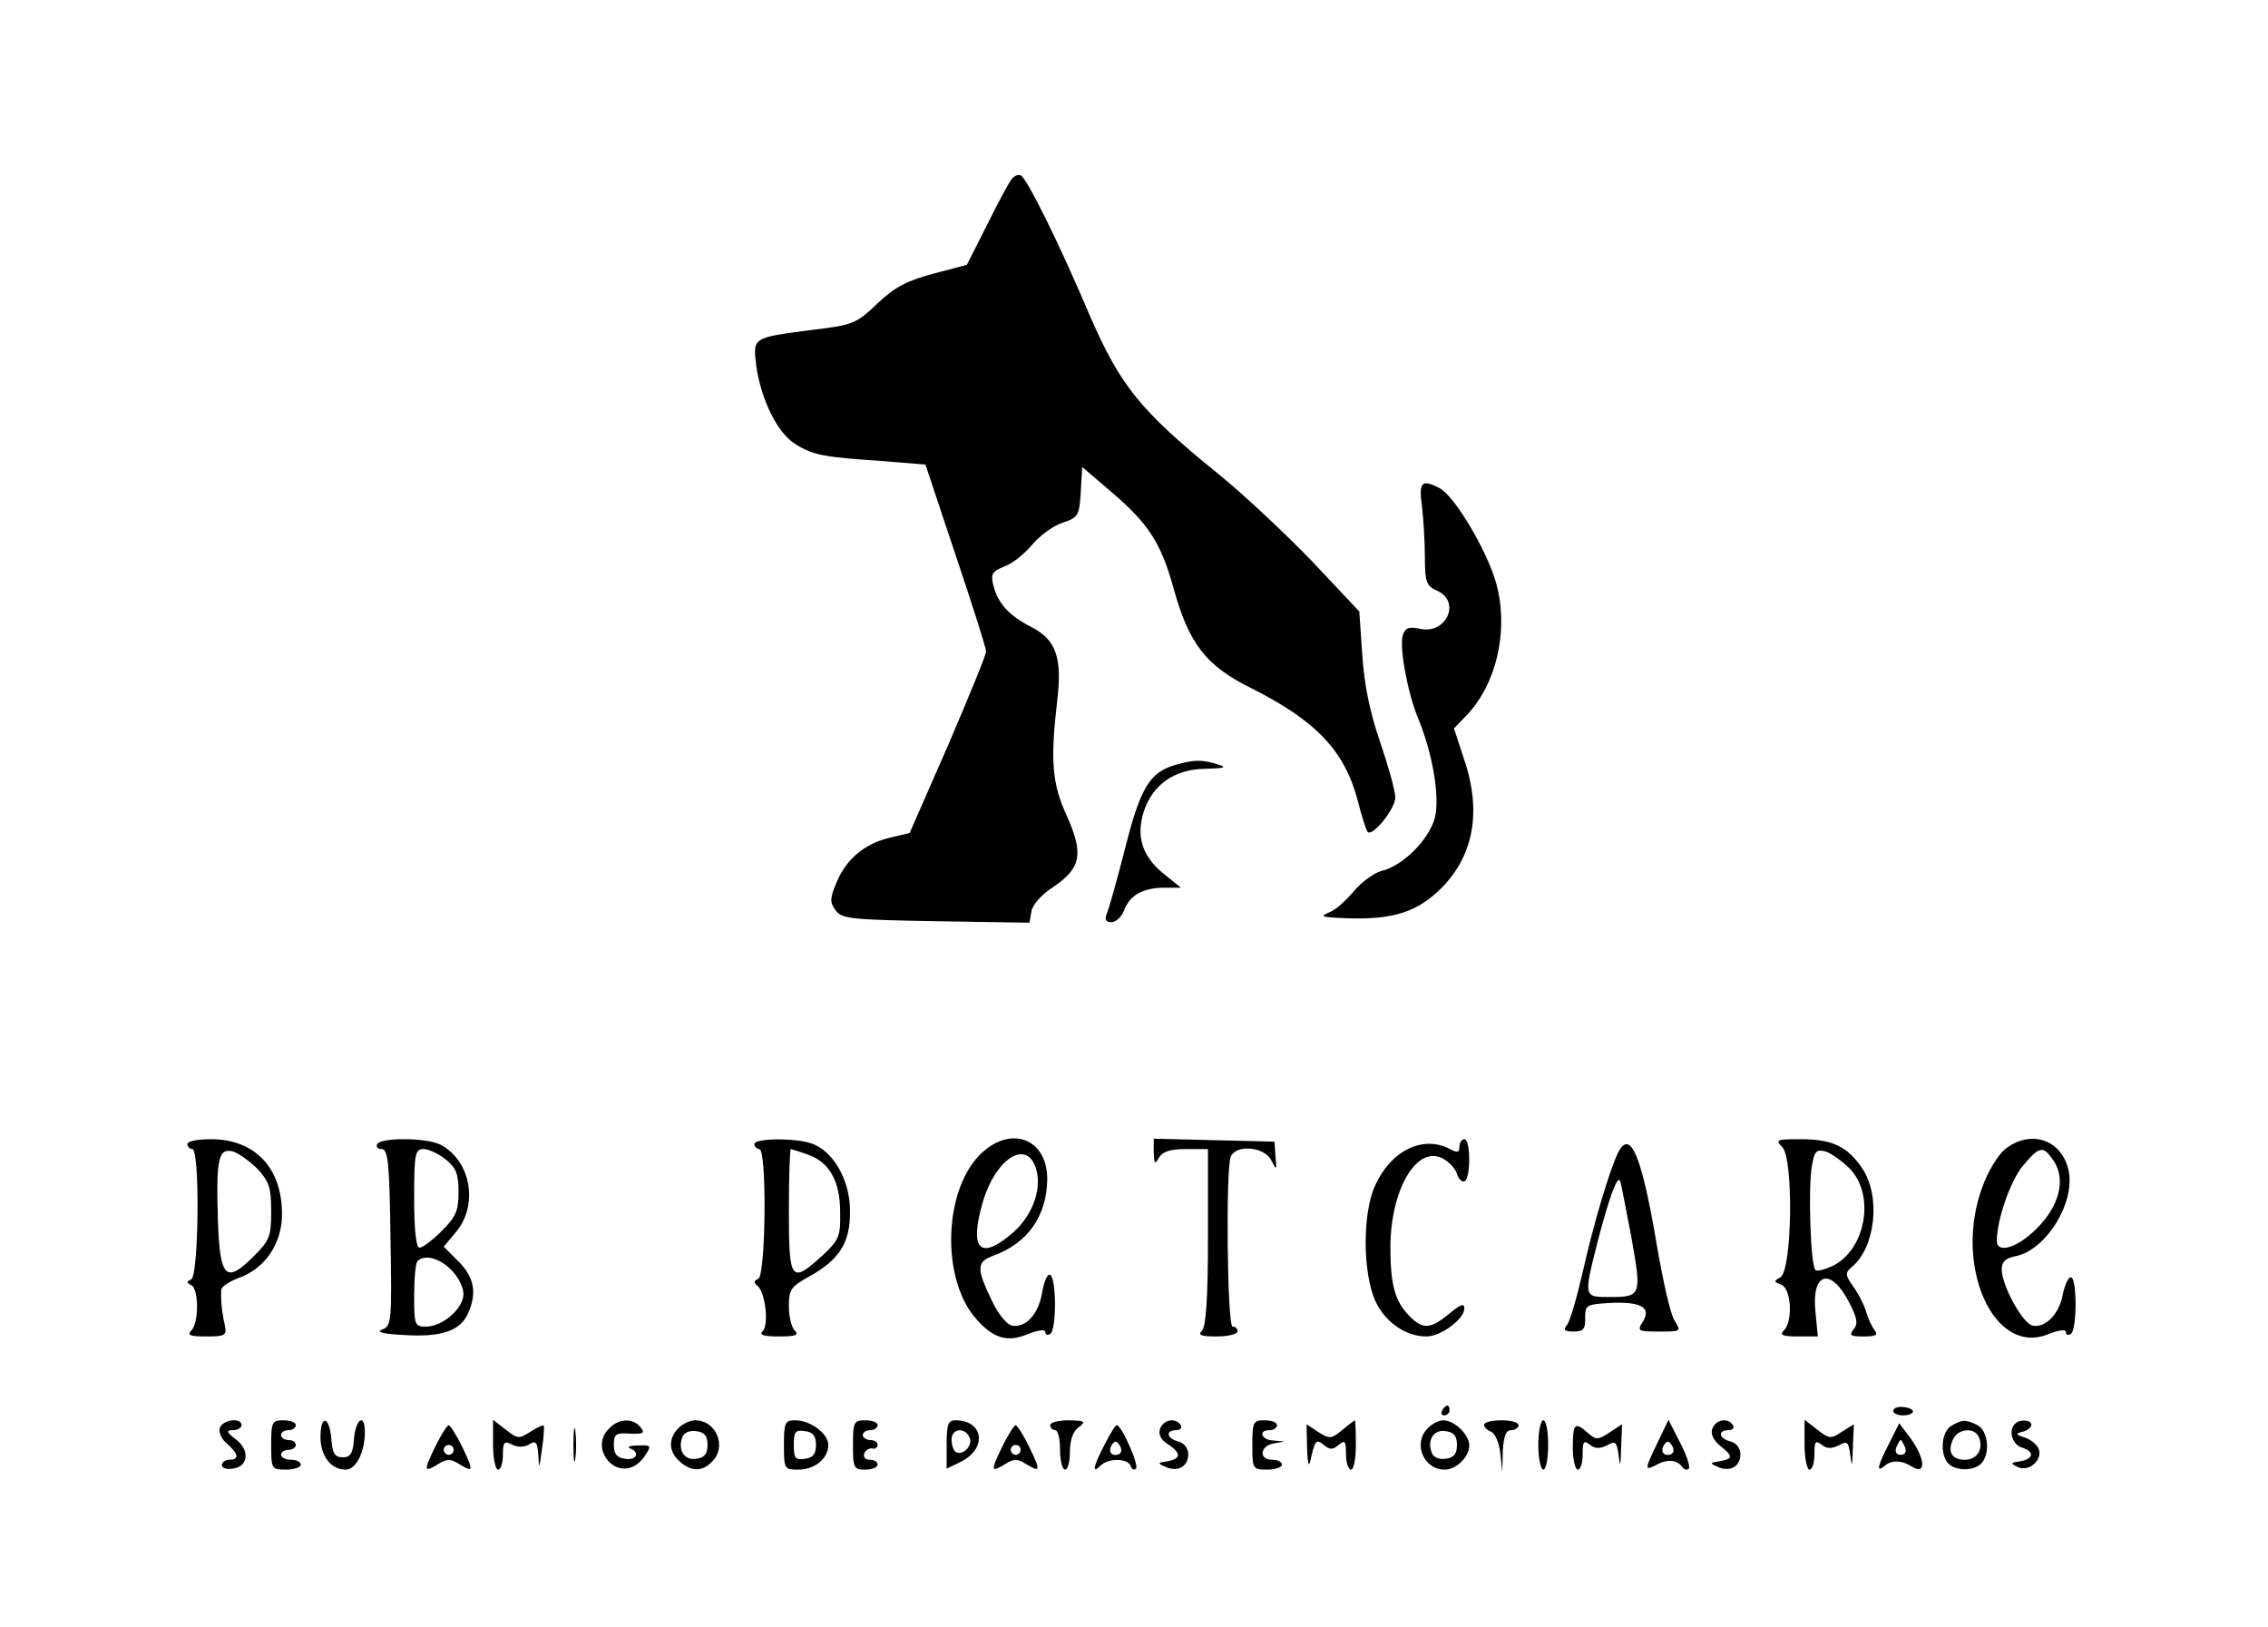 <?xml version="1.0" standalone="no"?>
<!DOCTYPE svg PUBLIC "-//W3C//DTD SVG 20010904//EN"
 "http://www.w3.org/TR/2001/REC-SVG-20010904/DTD/svg10.dtd">
<svg version="1.0" xmlns="http://www.w3.org/2000/svg"
 width="460pt" height="330pt" viewBox="0 0 460 330"
 preserveAspectRatio="xMidYMid meet">

<g transform="translate(0,330) scale(0.1,-0.1)"
fill="#000000" stroke="none">
<path d="M2052 2937 c-5 -6 -28 -48 -50 -93 l-41 -81 -68 -18 c-53 -14 -78
-27 -113 -60 -43 -41 -49 -44 -133 -54 -123 -16 -120 -15 -113 -74 10 -68 43
-136 80 -158 35 -22 57 -26 177 -34 l86 -7 61 -183 c34 -101 62 -189 62 -196
0 -7 -35 -92 -77 -190 l-78 -178 -42 -10 c-52 -13 -88 -45 -107 -92 -13 -31
-13 -39 -1 -55 12 -17 31 -19 203 -22 l190 -3 4 23 c2 13 20 34 45 50 56 38
61 67 27 143 -30 65 -34 111 -20 232 11 90 -2 126 -53 152 -45 23 -67 48 -76
83 -6 24 -3 29 21 39 16 5 41 25 57 44 15 18 43 39 62 45 32 11 34 14 37 62
l3 51 55 -47 c79 -67 104 -105 130 -198 31 -113 66 -158 157 -203 133 -67 190
-127 217 -229 8 -32 17 -60 20 -63 10 -10 56 47 56 70 0 13 -14 63 -31 113
-21 61 -32 116 -36 176 l-6 88 -95 101 c-53 55 -139 136 -191 178 -158 128
-199 179 -261 322 -61 144 -126 275 -139 283 -5 3 -13 0 -19 -7z"/>
<path d="M2884 2274 c3 -26 6 -72 6 -104 0 -51 3 -58 25 -68 49 -22 18 -89
-35 -77 -23 5 -30 2 -35 -14 -7 -24 10 -116 31 -167 30 -72 45 -162 34 -203
-12 -44 -65 -97 -108 -107 -15 -4 -40 -22 -56 -41 -16 -19 -38 -39 -50 -43
-18 -8 -16 -9 14 -11 105 -6 156 7 206 53 72 67 91 159 53 270 l-20 61 25 26
c64 66 88 182 58 277 -21 66 -83 169 -112 184 -36 19 -43 13 -36 -36z"/>
<path d="M2384 1749 c-52 -15 -71 -46 -102 -169 -16 -63 -33 -123 -37 -132 -5
-13 -2 -18 9 -18 9 0 21 11 26 24 11 31 39 46 82 46 l33 0 -37 30 c-42 35 -54
75 -38 125 18 54 62 85 123 86 41 1 47 3 27 9 -32 10 -48 10 -86 -1z"/>
<path d="M380 980 c0 -5 5 -10 10 -10 16 0 13 -257 -2 -264 -10 -5 -10 -7 0
-12 15 -7 16 -76 0 -92 -9 -9 -3 -12 30 -12 39 0 42 2 38 23 -6 25 -9 57 -7
72 0 6 17 17 36 24 53 19 87 70 87 129 0 94 -55 152 -144 152 -27 0 -48 -4
-48 -10z m143 -51 c23 -25 27 -38 27 -85 0 -51 -3 -59 -35 -91 -57 -57 -69
-45 -73 72 -4 126 1 148 31 140 12 -4 34 -20 50 -36z"/>
<path d="M765 980 c-3 -5 1 -10 9 -10 13 0 16 -27 18 -180 3 -171 2 -179 -17
-186 -13 -5 2 -9 44 -11 75 -5 114 8 130 43 19 42 13 74 -19 106 l-30 30 25
30 c46 55 30 145 -32 177 -27 14 -120 15 -128 1z m139 -31 c21 -17 26 -29 26
-66 0 -38 -5 -50 -34 -79 -19 -19 -39 -34 -45 -34 -7 0 -11 34 -11 100 0 91 2
100 19 100 10 0 30 -9 45 -21z m11 -224 c14 -13 25 -35 25 -49 0 -29 -42 -66
-76 -66 -23 0 -24 3 -24 63 0 35 3 67 7 70 14 14 45 6 68 -18z"/>
<path d="M1530 980 c0 -5 5 -10 10 -10 16 0 13 -257 -2 -263 -9 -4 -10 -8 -2
-14 16 -12 24 -79 11 -92 -8 -8 1 -11 33 -11 34 0 41 3 32 12 -7 7 -12 29 -12
49 0 34 4 40 42 61 61 34 83 69 82 133 0 59 -31 116 -72 134 -29 14 -122 14
-122 1z m108 -21 c44 -15 66 -54 66 -117 1 -49 -2 -56 -36 -88 -64 -58 -68
-52 -68 91 0 69 2 125 4 125 1 0 17 -5 34 -11z"/>
<path d="M1985 956 c-71 -75 -75 -247 -8 -327 36 -43 66 -52 108 -34 21 8 35
10 35 4 0 -6 5 -7 10 -4 13 8 13 112 0 120 -5 3 -12 -12 -16 -34 -7 -45 -33
-74 -61 -69 -10 1 -28 23 -40 48 -33 68 -33 81 2 94 69 25 107 79 109 152 2
87 -77 115 -139 50z m115 -22 c15 -40 -4 -97 -45 -133 -68 -59 -90 -35 -61 64
26 85 86 124 106 69z"/>
<path d="M2340 963 c1 -24 2 -25 11 -10 7 12 23 17 54 17 l45 0 0 -178 c0
-125 -4 -182 -12 -190 -9 -9 -3 -12 30 -12 23 0 42 5 42 10 0 6 -4 10 -10 10
-11 0 -14 317 -4 344 10 26 68 21 82 -6 11 -22 12 -22 9 7 l-2 30 -122 3 -123
3 0 -28z"/>
<path d="M2960 975 c0 -12 -4 -13 -19 -5 -55 29 -120 -3 -152 -74 -26 -57 -25
-176 0 -233 20 -44 62 -73 104 -73 29 0 77 35 77 57 0 11 -8 8 -31 -11 -37
-31 -53 -32 -79 -6 -31 31 -40 64 -40 143 1 114 52 203 104 179 13 -6 27 -20
31 -32 3 -11 11 -18 16 -15 12 8 12 85 -1 85 -5 0 -10 -7 -10 -15z"/>
<path d="M3615 974 c23 -24 20 -250 -4 -264 -14 -8 -14 -9 2 -15 20 -8 24 -74
5 -93 -9 -9 -3 -12 29 -12 l40 0 -5 51 c-8 80 32 90 69 17 16 -31 18 -43 8
-54 -9 -12 -6 -14 21 -14 25 0 30 3 22 13 -5 6 -13 23 -17 37 -4 14 -16 37
-26 51 -17 24 -17 28 -3 40 48 40 59 143 21 200 -30 44 -60 59 -125 59 -49 0
-52 -1 -37 -16z m138 -45 c50 -54 31 -161 -34 -195 -17 -8 -34 -13 -37 -9 -10
10 -15 169 -7 211 5 30 9 34 28 29 12 -4 34 -20 50 -36z"/>
<path d="M4067 970 c-14 -11 -35 -45 -46 -76 -60 -160 23 -346 134 -299 21 8
35 10 35 4 0 -6 5 -7 10 -4 13 8 13 115 0 115 -5 0 -12 -15 -16 -34 -7 -40
-35 -69 -61 -64 -20 3 -63 81 -63 114 0 16 8 23 29 27 62 13 122 111 106 176
-15 61 -77 81 -128 41z m99 -25 c24 -37 11 -91 -36 -137 -38 -38 -80 -51 -80
-24 0 42 27 120 52 151 35 42 42 43 64 10z"/>
<path d="M3282 963 c-17 -34 -51 -148 -72 -243 -12 -52 -26 -100 -32 -107 -8
-10 -5 -13 14 -13 19 0 24 5 23 28 0 26 3 27 50 30 63 3 85 -9 67 -38 -12 -19
-10 -20 33 -20 45 0 45 0 31 23 -8 12 -23 79 -35 149 -31 184 -54 240 -79 191z
m27 -173 c21 -118 20 -120 -46 -120 -51 0 -51 0 -23 111 24 92 41 138 46 124
2 -5 12 -57 23 -115z"/>
<path d="M2925 440 c-3 -5 -1 -10 4 -10 6 0 11 5 11 10 0 6 -2 10 -4 10 -3 0
-8 -4 -11 -10z"/>
<path d="M3840 439 c0 -5 9 -9 20 -9 11 0 20 4 20 8 0 4 -9 8 -20 9 -11 1 -20
-2 -20 -8z"/>
<path d="M446 405 c-3 -9 3 -23 14 -32 24 -21 26 -33 5 -33 -8 0 -15 -5 -15
-11 0 -6 10 -9 22 -7 32 4 35 37 7 59 -20 15 -21 19 -6 19 9 0 17 5 17 10 0
16 -37 12 -44 -5z"/>
<path d="M550 370 c0 -49 1 -50 30 -50 17 0 30 5 30 10 0 6 -9 10 -20 10 -11
0 -20 5 -20 10 0 6 7 10 15 10 8 0 15 5 15 10 0 6 -7 10 -15 10 -8 0 -15 5
-15 10 0 6 7 10 15 10 8 0 15 5 15 10 0 6 -11 10 -25 10 -23 0 -25 -3 -25 -50z"/>
<path d="M650 386 c0 -38 21 -66 51 -66 21 0 39 35 39 76 0 39 -18 28 -22 -13
-2 -30 -7 -38 -23 -38 -16 0 -21 8 -23 38 -4 46 -22 49 -22 3z"/>
<path d="M1000 371 c0 -28 5 -51 10 -51 6 0 10 14 10 30 0 26 3 29 18 21 11
-6 24 -6 35 0 14 9 17 5 19 -23 1 -28 2 -26 7 12 4 25 5 47 4 49 -1 2 -13 -3
-27 -12 -23 -15 -26 -15 -50 4 l-26 20 0 -50z"/>
<path d="M1163 370 c0 -30 2 -43 4 -27 2 15 2 39 0 55 -2 15 -4 2 -4 -28z"/>
<path d="M1236 404 c-21 -20 -20 -48 0 -69 22 -21 53 -16 72 13 14 21 13 22
-14 21 -16 0 -23 -3 -16 -6 21 -8 13 -25 -10 -21 -17 2 -23 10 -23 28 0 22 4
25 33 23 27 -1 31 1 21 13 -15 19 -44 18 -63 -2z"/>
<path d="M1376 404 c-21 -21 -20 -47 2 -67 23 -21 46 -22 66 -1 31 30 9 84
-34 84 -10 0 -26 -7 -34 -16z m59 -34 c0 -18 -6 -26 -23 -28 -24 -4 -38 18
-28 44 3 9 15 14 28 12 17 -2 23 -10 23 -28z"/>
<path d="M1590 370 c0 -49 1 -50 29 -50 34 0 61 23 61 50 0 23 -36 50 -67 50
-21 0 -23 -5 -23 -50z m65 0 c0 -18 -6 -26 -22 -28 -20 -3 -23 1 -23 28 0 27
3 31 23 28 16 -2 22 -10 22 -28z"/>
<path d="M1730 370 c0 -47 2 -50 25 -50 14 0 25 5 25 10 0 6 -7 10 -16 10 -9
0 -14 6 -11 13 2 6 10 11 16 10 6 -2 11 2 11 7 0 6 -7 10 -15 10 -8 0 -15 5
-15 10 0 6 7 10 15 10 8 0 15 5 15 10 0 6 -11 10 -25 10 -23 0 -25 -3 -25 -50z"/>
<path d="M1920 371 l0 -49 29 14 c54 27 46 84 -11 84 -15 0 -18 -8 -18 -49z
m47 13 c6 -16 -15 -37 -29 -28 -4 3 -8 14 -8 25 0 23 28 26 37 3z"/>
<path d="M2130 410 c0 -5 5 -10 10 -10 6 0 10 -18 10 -40 0 -22 5 -40 10 -40
6 0 10 16 10 36 0 23 6 42 18 50 15 12 13 13 -20 14 -21 0 -38 -4 -38 -10z"/>
<path d="M2353 403 c-4 -11 1 -22 15 -31 28 -18 28 -30 0 -35 -20 -3 -21 -4
-5 -11 25 -12 47 0 47 25 0 12 -8 23 -20 26 -24 6 -27 23 -4 23 8 0 12 5 9 10
-10 16 -35 12 -42 -7z"/>
<path d="M2540 370 c0 -49 1 -50 30 -50 17 0 30 5 30 10 0 6 -9 10 -20 10 -27
0 -25 28 3 33 l22 4 -22 2 c-25 1 -32 21 -8 21 8 0 15 5 15 10 0 6 -11 10 -25
10 -23 0 -25 -3 -25 -50z"/>
<path d="M2722 400 c-22 -18 -25 -18 -48 -4 l-24 16 1 -48 c1 -27 3 -40 6 -29
10 45 12 48 28 35 12 -10 18 -10 30 0 13 11 15 8 15 -19 0 -17 5 -31 10 -31 6
0 10 23 10 50 0 28 -1 50 -2 50 -2 -1 -13 -9 -26 -20z"/>
<path d="M2896 404 c-31 -30 -9 -84 34 -84 24 0 50 26 50 49 0 22 -30 51 -53
51 -8 0 -23 -7 -31 -16z m59 -34 c0 -18 -6 -26 -23 -28 -13 -2 -25 3 -28 12
-10 26 4 48 28 44 17 -2 23 -10 23 -28z"/>
<path d="M3010 411 c0 -5 6 -11 14 -14 8 -3 17 -23 19 -44 l4 -38 1 43 c2 30
6 42 17 42 8 0 15 5 15 10 0 6 -16 10 -35 10 -19 0 -35 -4 -35 -9z"/>
<path d="M3120 370 c0 -27 5 -50 10 -50 6 0 10 23 10 50 0 28 -4 50 -10 50 -5
0 -10 -22 -10 -50z"/>
<path d="M3362 375 c-27 -56 -27 -58 -2 -45 22 12 42 10 52 -5 4 -5 10 -7 13
-3 4 3 -4 27 -17 52 l-24 47 -22 -46z m27 -24 c-15 -5 -22 6 -14 19 6 9 10 9
16 -1 5 -8 4 -15 -2 -18z"/>
<path d="M3473 403 c-4 -10 2 -23 15 -34 28 -22 27 -27 0 -32 -20 -3 -21 -4
-5 -11 25 -12 47 0 47 25 0 12 -8 23 -20 26 -24 6 -27 23 -4 23 8 0 12 5 9 10
-10 16 -35 12 -42 -7z"/>
<path d="M3660 371 c0 -28 5 -51 10 -51 6 0 10 14 10 31 0 26 2 29 14 20 11
-9 20 -9 35 -2 18 10 20 8 24 -21 3 -25 4 -21 5 16 l2 48 -24 -15 c-22 -15
-26 -15 -50 4 l-26 20 0 -50z"/>
<path d="M3958 409 c-21 -12 -24 -59 -6 -77 15 -15 51 -15 66 0 19 19 15 66
-7 78 -24 12 -31 12 -53 -1z m56 -24 c9 -24 -4 -45 -29 -45 -27 0 -36 17 -23
43 11 21 44 23 52 2z"/>
<path d="M4087 413 c-14 -13 -6 -42 13 -48 27 -8 25 -23 -2 -28 -21 -3 -21 -4
-5 -12 23 -10 50 15 42 37 -4 9 -16 19 -28 23 -19 6 -20 8 -4 12 9 2 17 9 17
14 0 10 -23 12 -33 2z"/>
<path d="M882 365 c-23 -48 -23 -52 8 -33 16 10 24 10 40 0 31 -19 31 -15 8
33 -12 25 -25 45 -28 45 -3 0 -16 -20 -28 -45z m38 -5 c0 -5 -4 -10 -10 -10
-5 0 -10 5 -10 10 0 6 5 10 10 10 6 0 10 -4 10 -10z"/>
<path d="M2032 365 c-23 -48 -23 -52 8 -33 16 10 24 10 40 0 31 -19 31 -15 8
33 -12 25 -25 45 -28 45 -3 0 -16 -20 -28 -45z m38 -5 c0 -5 -4 -10 -10 -10
-5 0 -10 5 -10 10 0 6 5 10 10 10 6 0 10 -4 10 -10z"/>
<path d="M2240 370 c-23 -44 -26 -60 -8 -42 16 16 55 15 61 0 2 -7 7 -10 11
-6 7 6 -29 88 -39 88 -3 0 -14 -18 -25 -40z m29 -19 c-15 -5 -22 6 -14 19 6 9
10 9 16 -1 5 -8 4 -15 -2 -18z"/>
<path d="M3190 365 c0 -25 5 -45 10 -45 6 0 10 14 10 31 0 26 2 29 14 20 11
-9 20 -9 35 -2 18 10 20 8 24 -21 3 -25 4 -21 5 16 l2 48 -26 -17 c-23 -15
-27 -15 -43 -1 -27 24 -31 20 -31 -29z"/>
<path d="M3831 372 c-24 -47 -26 -59 -8 -44 14 12 35 11 55 -2 31 -19 26 20
-7 63 l-19 25 -21 -42z m33 -7 c3 -9 0 -15 -9 -15 -9 0 -12 6 -9 15 4 8 7 15
9 15 2 0 5 -7 9 -15z"/>
</g>
</svg>
